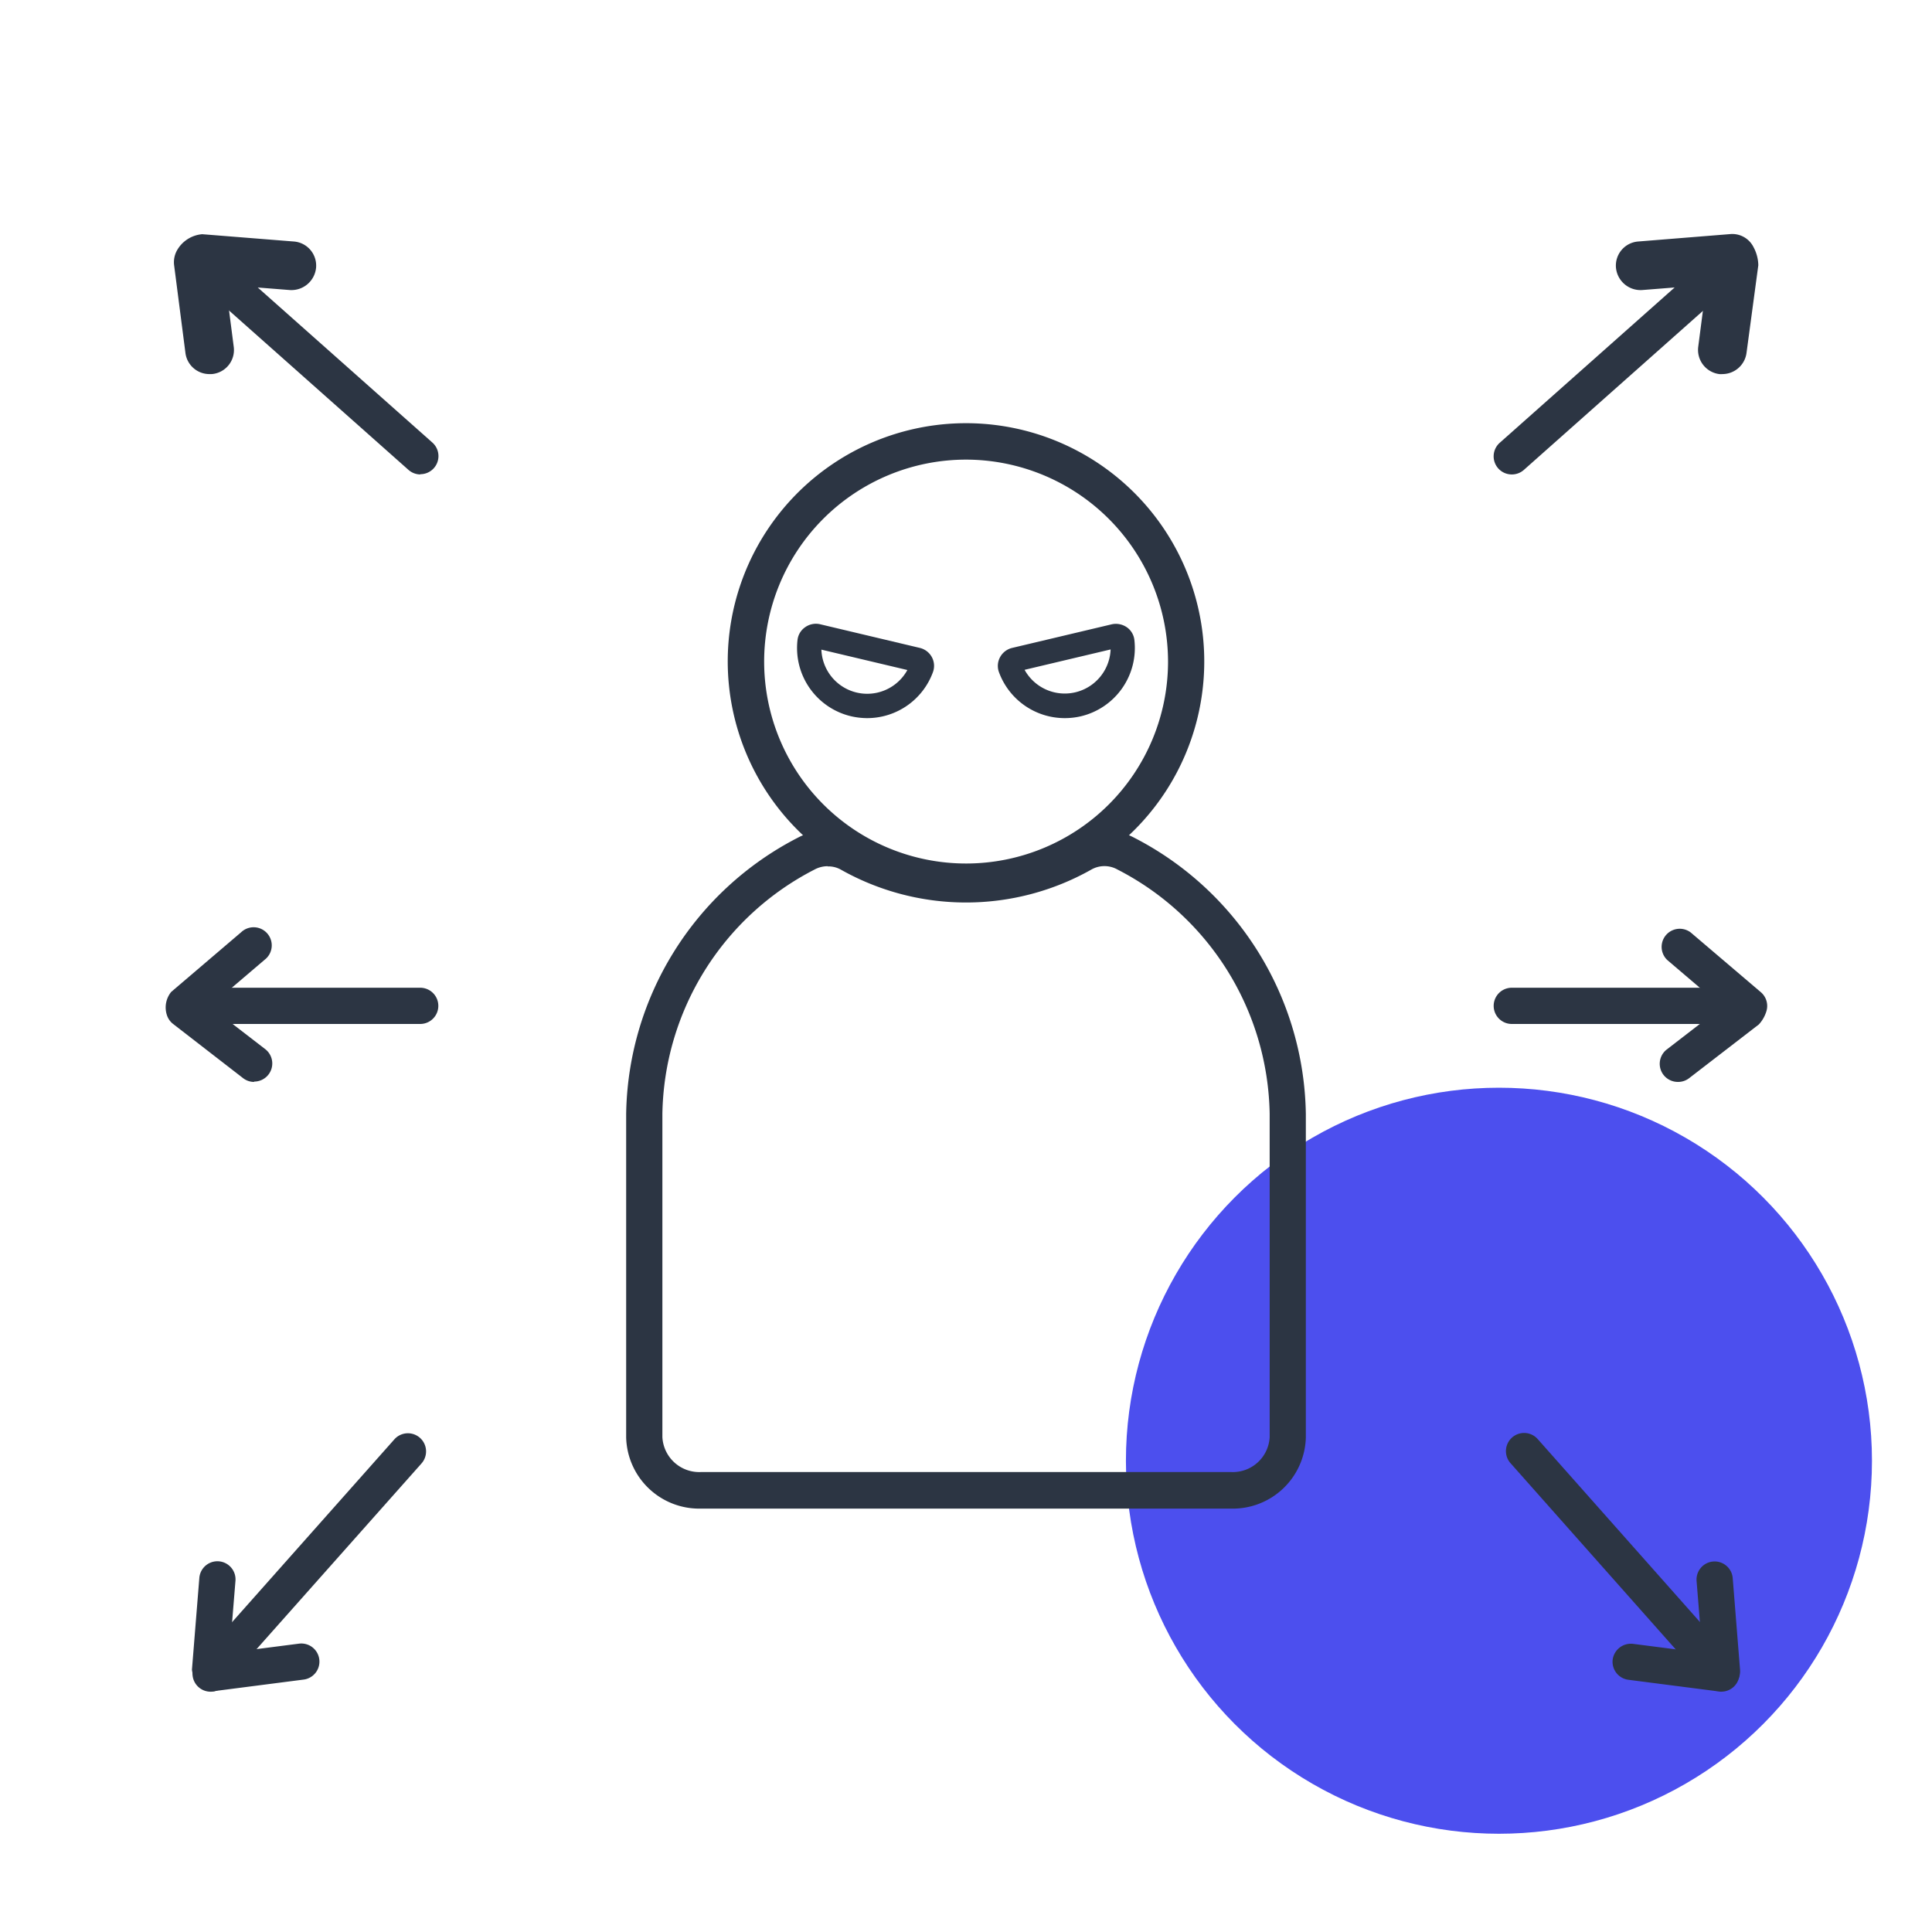 <svg xmlns="http://www.w3.org/2000/svg" viewBox="0 0 40 40"><defs><style>.cls-1{fill:#4c4fee;}.cls-2{fill:#2c3543;}</style></defs><title>adaptivefraud-40x40-colorspot-outlinesindigo</title><g id="Layer_7" data-name="Layer 7"><circle class="cls-1" cx="31.034" cy="30.243" r="7.723"/></g><g id="Layer_1" data-name="Layer 1"><path class="cls-2" d="M25.487,31.234H14.513a1.513,1.513,0,0,1-1.549-1.471v-6.7a6.543,6.543,0,0,1,3.548-5.716,1.309,1.309,0,0,1,1.27.018,4.5,4.5,0,0,0,4.436,0,1.309,1.309,0,0,1,1.27-.018h0a6.543,6.543,0,0,1,3.548,5.716v6.7A1.513,1.513,0,0,1,25.487,31.234Zm-8.352-13.3a.571.571,0,0,0-.269.068,5.793,5.793,0,0,0-3.152,5.054v6.7a.764.764,0,0,0,.8.721H25.487a.764.764,0,0,0,.8-.721v-6.7a5.793,5.793,0,0,0-3.152-5.054h0a.549.549,0,0,0-.537,0,5.277,5.277,0,0,1-5.194,0A.526.526,0,0,0,17.135,17.938Z"/><path class="cls-2" d="M20,18.632A4.941,4.941,0,0,1,15.067,13.7a4.933,4.933,0,1,1,7.965,3.886A4.881,4.881,0,0,1,20,18.632Zm0-9.116A4.181,4.181,0,1,0,24.183,13.7,4.188,4.188,0,0,0,20,9.516Z"/><path class="cls-2" d="M22.045,14.868a1.451,1.451,0,0,1-1.364-.955.377.377,0,0,1,.025-.308.385.385,0,0,1,.251-.191l2.063-.489h0a.4.4,0,0,1,.31.062.371.371,0,0,1,.156.261,1.453,1.453,0,0,1-1.108,1.582A1.473,1.473,0,0,1,22.045,14.868Zm-.832-1a.95.95,0,0,0,1.781-.422Zm-.14.034h0Z"/><path class="cls-2" d="M17.955,14.868a1.5,1.5,0,0,1-.336-.039,1.452,1.452,0,0,1-1.107-1.582.37.37,0,0,1,.156-.26.384.384,0,0,1,.31-.063h0l2.065.49a.385.385,0,0,1,.25.191.379.379,0,0,1,.024.307A1.45,1.45,0,0,1,17.955,14.868Zm-.949-1.418a.949.949,0,0,0,1.78.422Zm1.923.456h0Z"/><path class="cls-2" d="M31.3,9.823a.375.375,0,0,1-.249-.656l4.6-4.085a.375.375,0,1,1,.5.561l-4.6,4.085A.375.375,0,0,1,31.3,9.823Z"/><path class="cls-2" d="M35.661,7.745a.473.473,0,0,1-.065,0,.505.505,0,0,1-.436-.565L35.326,5.9,34,6.005a.512.512,0,0,1-.543-.461A.5.5,0,0,1,33.918,5l1.9-.153a.491.491,0,0,1,.486.268.819.819,0,0,1,.1.376L36.16,7.305A.505.505,0,0,1,35.661,7.745Z"/><path class="cls-2" d="M35.64,35.025a.376.376,0,0,1-.281-.126l-4.085-4.605a.375.375,0,0,1,.562-.5L35.921,34.4a.376.376,0,0,1-.281.624Z"/><path class="cls-2" d="M35.548,35.012h-.02l-1.815-.234a.376.376,0,0,1-.324-.42.381.381,0,0,1,.42-.324l1.437.185-.12-1.485a.375.375,0,0,1,.748-.061l.152,1.9a.375.375,0,0,1-.2.361A.785.785,0,0,1,35.548,35.012Z"/><path class="cls-2" d="M35.652,21.2H31.3a.375.375,0,0,1,0-.75h4.351a.375.375,0,0,1,0,.75Z"/><path class="cls-2" d="M34.738,22.4a.375.375,0,0,1-.229-.672l1.146-.884-1.135-.967a.375.375,0,0,1,.486-.57l1.449,1.234a.374.374,0,0,1,.115.4.7.7,0,0,1-.154.268l-1.449,1.117A.371.371,0,0,1,34.738,22.4Z"/><path class="cls-2" d="M8.7,9.823a.377.377,0,0,1-.249-.1l-4.6-4.085a.375.375,0,0,1,.5-.561l4.6,4.085a.375.375,0,0,1-.249.656Z"/><path class="cls-2" d="M4.339,7.745a.5.5,0,0,1-.5-.44L3.605,5.492a.506.506,0,0,1,.055-.3.662.662,0,0,1,.527-.343L6.082,5a.5.5,0,0,1,.462.543A.513.513,0,0,1,6,6.005L4.674,5.9l.165,1.278a.5.5,0,0,1-.435.565A.482.482,0,0,1,4.339,7.745Z"/><path class="cls-2" d="M4.36,35.025a.375.375,0,0,1-.28-.624L8.165,29.8a.375.375,0,0,1,.561.5L4.64,34.9A.374.374,0,0,1,4.36,35.025Z"/><path class="cls-2" d="M4.424,35.014a.382.382,0,0,1-.178-.045.513.513,0,0,1-.272-.4l.153-1.9a.375.375,0,0,1,.748.061l-.121,1.485,1.437-.185a.375.375,0,0,1,.095.744l-1.814.234Z"/><path class="cls-2" d="M8.7,21.2H4.348a.375.375,0,1,1,0-.75H8.7a.375.375,0,0,1,0,.75Z"/><path class="cls-2" d="M5.261,22.4a.37.37,0,0,1-.228-.078L3.584,21.2a.38.38,0,0,1-.13-.188.51.51,0,0,1,.091-.476L4.994,19.3a.375.375,0,1,1,.486.57l-1.135.967,1.146.884a.375.375,0,0,1-.23.672Z"/></g></svg>